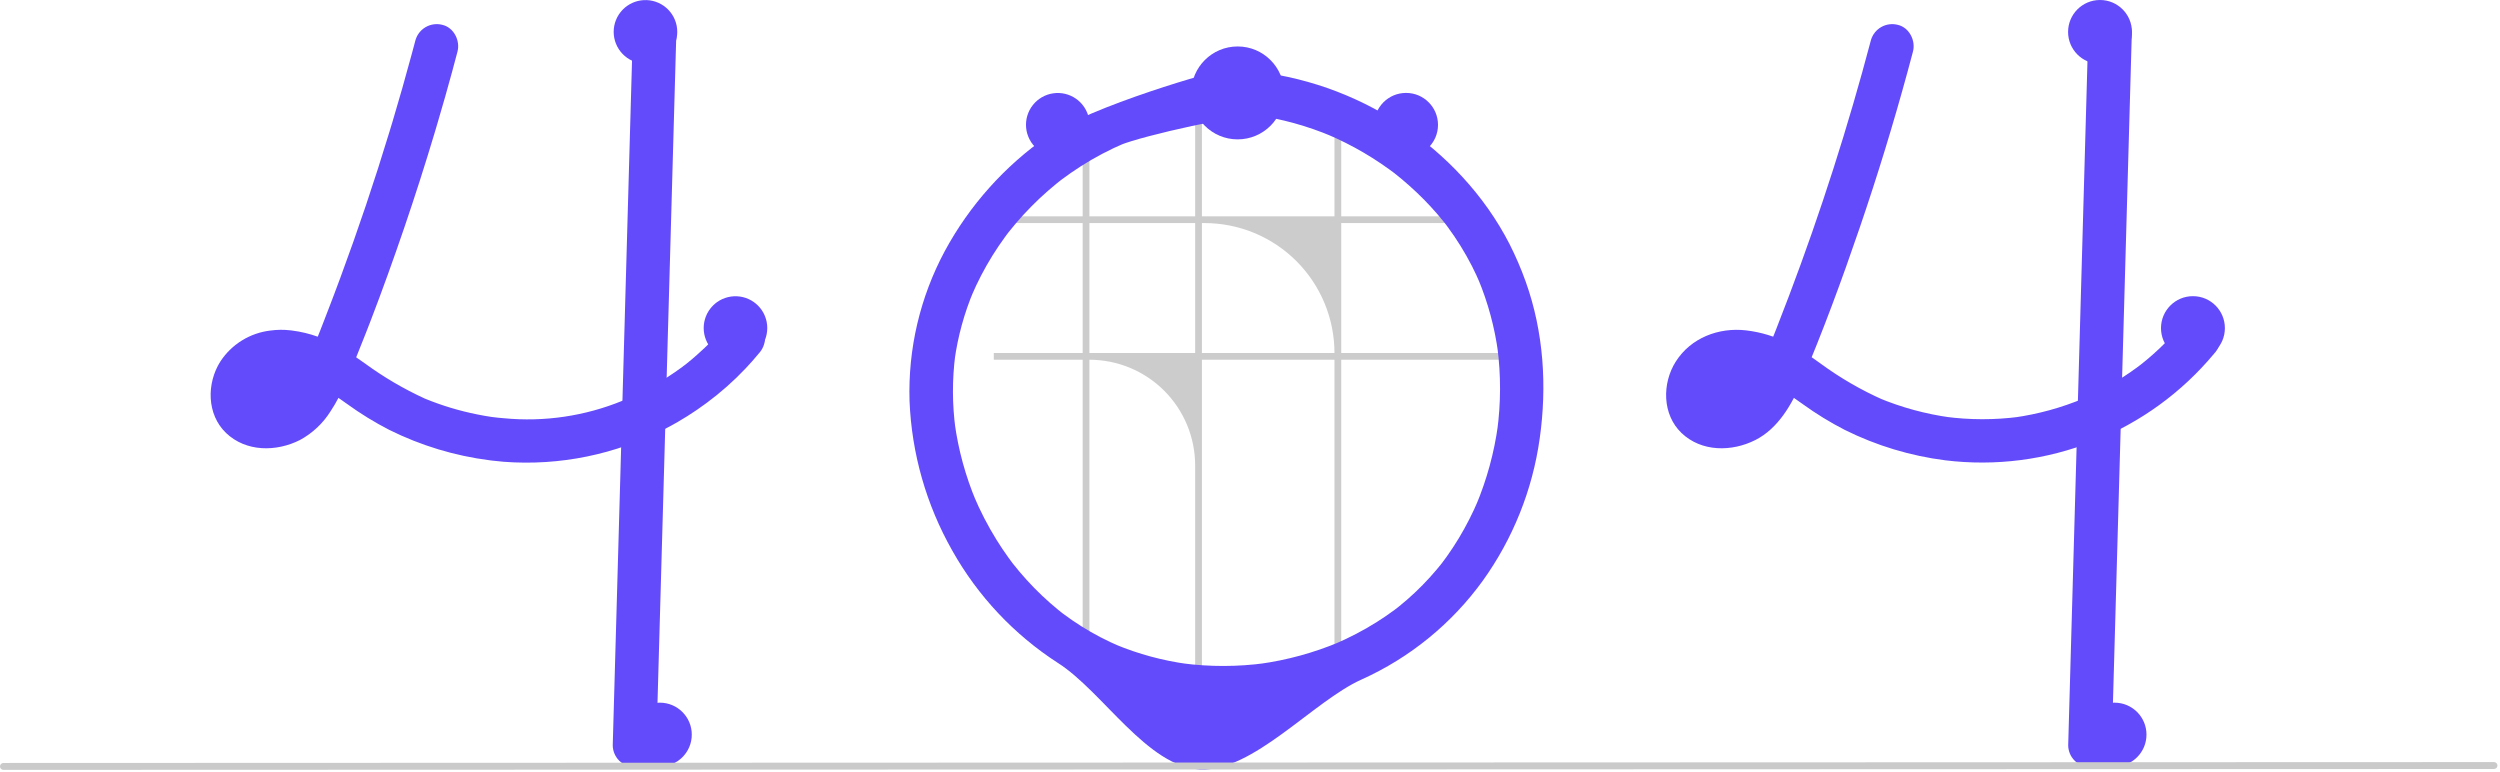<svg width="861" height="266" viewBox="0 0 861 266" fill="none" xmlns="http://www.w3.org/2000/svg">
<g clip-path="url(#clip0_103_8)">
<path d="M262.989 113.84C262.643 112.827 262.06 111.912 261.289 111.17C261.004 110.906 260.696 110.668 260.369 110.46C257.759 108.72 253.859 108.33 251.379 110.46C251.129 110.677 250.898 110.914 250.689 111.17C249.949 112.08 249.189 112.97 248.409 113.84C247.129 115.3 245.819 116.71 244.449 118.08C244.059 118.46 243.669 118.85 243.269 119.23C243.039 119.46 242.809 119.68 242.579 119.9C241.699 120.74 240.799 121.55 239.889 122.35C239.409 122.78 238.929 123.2 238.439 123.61C237.709 124.22 236.979 124.83 236.239 125.42C236.169 125.47 236.099 125.52 236.029 125.58C236.009 125.59 235.999 125.61 235.979 125.62C235.969 125.62 235.959 125.62 235.949 125.64C235.922 125.651 235.898 125.668 235.879 125.69C235.659 125.84 235.509 125.94 235.399 126.03C235.439 126.01 235.479 125.98 235.519 125.96C235.339 126.1 235.149 126.24 234.969 126.38C233.219 127.67 231.429 128.91 229.599 130.07C225.071 132.968 220.316 135.493 215.379 137.62C215.049 137.75 214.709 137.89 214.369 138.02C201.443 143.315 187.422 145.382 173.519 144.04C172.099 143.93 170.679 143.78 169.259 143.59C167.619 143.35 165.989 143.06 164.369 142.73C158.201 141.499 152.167 139.678 146.349 137.29C139.071 133.957 132.149 129.897 125.689 125.17C124.689 124.46 123.679 123.75 122.669 123.06C123.819 120.24 124.949 117.42 126.049 114.58C126.599 113.21 127.129 111.84 127.649 110.46C131.739 99.83 135.579 89.1 139.259 78.33C142.979 67.42 146.489 56.447 149.789 45.41C150.129 44.29 150.459 43.17 150.779 42.05C152.509 36.22 154.169 30.377 155.759 24.52C155.909 23.95 156.069 23.39 156.209 22.82C156.669 21.14 157.119 19.46 157.559 17.78C158.559 13.99 156.299 9.46 152.319 8.55C150.403 8.059 148.37 8.33 146.651 9.308C144.931 10.285 143.657 11.892 143.099 13.79C142.669 15.41 142.239 17.02 141.799 18.64C139.689 26.47 137.469 34.273 135.139 42.05C134.799 43.17 134.459 44.29 134.119 45.41C128.979 62.35 123.335 79.12 117.189 95.72C116.449 97.73 115.699 99.733 114.939 101.73C114.569 102.71 114.199 103.69 113.819 104.67C113.089 106.6 112.339 108.53 111.589 110.46C111.159 111.59 110.719 112.72 110.279 113.84C109.989 114.55 109.709 115.26 109.429 115.96C106.578 114.936 103.624 114.225 100.619 113.84L100.139 113.78C97.809 113.5 95.453 113.52 93.129 113.84C89.65 114.246 86.303 115.411 83.323 117.253C80.344 119.095 77.806 121.569 75.889 124.5C71.119 132.01 71.179 142.75 77.869 149.13C84.759 155.7 95.189 155.65 103.299 151.54C107.597 149.215 111.22 145.818 113.819 141.68C114.814 140.18 115.729 138.628 116.559 137.03C116.769 137.17 116.979 137.31 117.189 137.46C117.989 138.02 118.789 138.59 119.579 139.15C124.182 142.485 129.033 145.463 134.089 148.06C144.961 153.465 156.664 157.004 168.709 158.53C168.979 158.56 169.239 158.6 169.509 158.63C170.839 158.8 172.179 158.93 173.519 159.04C192.741 160.489 211.987 156.555 229.099 147.68C230.549 146.93 231.985 146.143 233.409 145.32C235.619 144.04 237.779 142.68 239.889 141.24C241.039 140.46 242.159 139.67 243.269 138.84C248.119 135.267 252.641 131.268 256.779 126.89C258.349 125.24 259.852 123.537 261.289 121.78C262.647 120.343 263.43 118.457 263.489 116.48C263.481 115.577 263.312 114.683 262.989 113.84ZM97.399 137.66C97.609 137.51 97.819 137.35 98.019 137.19C97.959 137.34 97.669 137.51 97.399 137.66ZM100.609 134.43C100.379 134.69 100.169 134.95 99.939 135.21C99.239 135.993 98.487 136.728 97.689 137.41C97.579 137.51 97.459 137.61 97.339 137.7C97.338 137.7 97.336 137.7 97.335 137.701C97.334 137.701 97.333 137.702 97.332 137.703C97.331 137.704 97.33 137.705 97.329 137.706C97.329 137.707 97.329 137.709 97.329 137.71C97.184 137.775 97.044 137.848 96.909 137.93C96.479 138.19 96.039 138.43 95.589 138.65C94.708 138.974 93.801 139.225 92.879 139.4C92.17 139.452 91.459 139.458 90.749 139.42H90.729C90.239 139.311 89.755 139.178 89.279 139.02C89.039 138.9 88.809 138.76 88.579 138.62C88.489 138.54 88.409 138.46 88.359 138.41C88.261 138.321 88.171 138.224 88.089 138.12C88.089 138.119 88.089 138.117 88.088 138.116C88.088 138.115 88.087 138.114 88.086 138.113C88.085 138.112 88.084 138.111 88.083 138.111C88.082 138.11 88.08 138.11 88.079 138.11C87.969 137.91 87.849 137.71 87.739 137.51C87.733 137.505 87.73 137.498 87.729 137.49C87.649 137.24 87.579 136.98 87.519 136.72C87.497 136.263 87.501 135.806 87.529 135.35C87.663 134.711 87.844 134.083 88.069 133.47C88.271 133.036 88.502 132.615 88.759 132.21C88.779 132.17 88.879 132.01 88.989 131.83C88.999 131.82 88.999 131.82 88.999 131.81C89.149 131.64 89.299 131.46 89.459 131.3C89.729 131 90.019 130.74 90.309 130.47C90.873 130.101 91.457 129.764 92.059 129.46C93.013 129.121 93.993 128.857 94.989 128.67C96.457 128.553 97.933 128.567 99.399 128.71C100.787 128.951 102.157 129.288 103.499 129.72C102.686 131.298 101.76 132.815 100.729 134.26C100.689 134.32 100.649 134.38 100.609 134.43ZM89.489 131.14C89.401 131.281 89.297 131.412 89.179 131.53C89.258 131.383 89.363 131.251 89.489 131.14Z" fill="#634BFB"/>
<path d="M232.929 11.71C232.839 14.85 232.749 17.99 232.659 21.13C232.469 28.1 232.272 35.073 232.069 42.05C231.859 49.9 231.639 57.747 231.409 65.59C231.299 69.64 231.185 73.69 231.069 77.74C230.759 88.65 230.452 99.557 230.149 110.46C230.119 111.59 230.079 112.71 230.049 113.84C229.899 119.25 229.749 124.66 229.599 130.07C229.429 135.94 229.262 141.81 229.099 147.68C228.979 152.08 228.855 156.483 228.729 160.89C227.829 192.82 226.929 224.75 226.029 256.68C225.991 258.657 225.188 260.543 223.79 261.941C222.392 263.34 220.506 264.142 218.529 264.18C216.545 264.164 214.646 263.369 213.243 261.966C211.84 260.563 211.045 258.664 211.029 256.68C211.529 238.72 212.035 220.76 212.549 202.8C212.999 186.56 213.455 170.32 213.919 154.08C214.069 148.73 214.219 143.377 214.369 138.02C214.599 129.96 214.825 121.9 215.049 113.84C215.079 112.71 215.119 111.59 215.149 110.46C215.169 109.47 215.199 108.49 215.229 107.5C215.669 91.85 216.109 76.197 216.549 60.54C216.729 54.38 216.902 48.217 217.069 42.05C217.269 35.02 217.469 27.993 217.669 20.97C217.759 17.88 217.839 14.8 217.929 11.71C217.967 9.733 218.769 7.847 220.168 6.449C221.566 5.05 223.452 4.248 225.429 4.21C227.413 4.226 229.311 5.021 230.714 6.424C232.117 7.827 232.913 9.726 232.929 11.71Z" fill="#634BFB"/>
<path d="M644.357 13.791C636.492 43.571 627.093 72.924 616.196 101.732C613.189 109.679 610.113 117.609 606.824 125.444L607.58 123.653C606.113 127.385 604.238 130.943 601.991 134.265C601.838 134.479 601.682 134.691 601.524 134.901C602.301 133.907 602.449 133.711 601.967 134.312C601.713 134.613 601.462 134.914 601.199 135.207C600.499 135.991 599.748 136.727 598.95 137.411C598.749 137.582 598.545 137.751 598.338 137.915L599.276 137.186C599.167 137.443 598.404 137.783 598.166 137.929C597.395 138.394 596.591 138.801 595.761 139.147L597.552 138.391C596.191 138.94 594.772 139.329 593.321 139.552L595.315 139.284C593.89 139.481 592.446 139.496 591.017 139.33L593.011 139.598C591.842 139.437 590.698 139.129 589.606 138.681L591.398 139.437C590.815 139.183 590.254 138.884 589.719 138.541C589.447 138.364 588.614 137.732 589.704 138.565C590.837 139.431 589.85 138.64 589.616 138.41C589.422 138.218 589.247 138.01 589.057 137.815C588.174 136.91 590.053 139.371 589.453 138.313C589.133 137.783 588.84 137.237 588.575 136.676L589.331 138.468C588.987 137.615 588.743 136.726 588.603 135.817L588.871 137.81C588.728 136.68 588.727 135.536 588.868 134.406L588.6 136.399C588.784 135.137 589.117 133.902 589.595 132.719L588.839 134.511C589.172 133.715 589.566 132.947 590.017 132.212C590.225 131.833 590.469 131.474 590.745 131.141C590.794 131.157 589.477 132.654 590.176 131.898C590.359 131.7 590.53 131.492 590.715 131.296C591.011 130.982 591.328 130.695 591.641 130.398C592.685 129.404 590.179 131.364 591.384 130.577C592.258 130.003 593.177 129.501 594.133 129.078L592.342 129.834C593.943 129.176 595.622 128.726 597.337 128.494L595.343 128.762C597.491 128.515 599.662 128.541 601.804 128.838L599.81 128.571C602.522 128.982 605.173 129.727 607.702 130.791L605.91 130.034C611.3 132.348 616.073 135.784 620.838 139.152C625.44 142.485 630.29 145.463 635.344 148.059C646.217 153.465 657.921 157.005 669.967 158.533C687.242 160.649 704.772 158.393 720.949 151.971C737.126 145.55 751.431 135.169 762.552 121.781C763.909 120.342 764.691 118.454 764.749 116.477C764.735 114.491 763.947 112.589 762.552 111.174C759.801 108.648 754.603 107.935 751.945 111.174C749.427 114.249 746.72 117.163 743.839 119.901C742.494 121.177 741.113 122.414 739.697 123.611C738.887 124.295 738.067 124.965 737.236 125.622C736.842 125.933 735.617 126.76 737.499 125.425C737.067 125.731 736.654 126.065 736.228 126.379C729.93 131.022 723.106 134.904 715.896 137.944L717.688 137.188C709.951 140.433 701.826 142.659 693.516 143.811L695.51 143.543C686.962 144.667 678.302 144.654 669.757 143.505L671.75 143.773C663.207 142.599 654.852 140.324 646.893 137.002L648.685 137.758C641.005 134.36 633.717 130.139 626.949 125.167C623.426 122.559 619.711 120.221 615.836 118.173C611.321 115.867 606.432 114.381 601.398 113.785C591.959 112.674 582.341 116.35 577.152 124.505C572.376 132.01 572.438 142.749 579.125 149.13C586.013 155.703 596.444 155.647 604.561 151.536C612.378 147.576 617.074 139.35 620.376 131.594C627.807 114.139 634.386 96.28 640.516 78.331C646.58 60.573 652.08 42.635 657.014 24.518C657.625 22.274 658.228 20.027 658.821 17.779C659.822 13.99 657.56 9.459 653.583 8.553C651.666 8.06 649.632 8.33 647.911 9.307C646.19 10.285 644.916 11.892 644.357 13.791Z" fill="#634BFB"/>
<path d="M719.189 11.71L716.49 107.503L713.804 202.797L712.286 256.68C712.303 258.664 713.098 260.562 714.501 261.965C715.904 263.368 717.802 264.164 719.786 264.18C721.763 264.142 723.649 263.34 725.047 261.941C726.445 260.543 727.248 258.658 727.286 256.68L729.985 160.887L732.671 65.593L734.189 11.71C734.173 9.726 733.377 7.828 731.974 6.425C730.571 5.022 728.673 4.226 726.689 4.209C724.712 4.248 722.827 5.05 721.428 6.448C720.03 7.847 719.228 9.732 719.189 11.71Z" fill="#634BFB"/>
<path opacity="0.2" d="M459.591 229.935H461.92V123.893H516.249V121.571H461.92V76.826H503.876C503.261 76.044 502.628 75.272 501.977 74.509H461.92V44.956C461.15 44.628 460.374 44.311 459.591 44.013V74.509H413.939V36.644C413.157 36.68 412.387 36.734 411.61 36.799V74.509H375.19V46.258C374.408 46.605 373.638 46.969 372.873 47.351V74.509H342.258V76.826H372.873V121.571H342.258V123.893H372.873V229.935H375.19V123.893C379.973 123.892 384.71 124.834 389.129 126.664C393.548 128.494 397.563 131.176 400.945 134.559C404.327 137.941 407.01 141.956 408.84 146.375C410.67 150.794 411.611 155.531 411.61 160.314V229.935H413.939V123.893H459.591V229.935ZM375.19 121.571V76.826H411.61V121.571H375.19ZM413.939 121.571V76.826H414.853C420.728 76.827 426.546 77.984 431.975 80.233C437.403 82.482 442.335 85.778 446.489 89.933C450.643 94.088 453.939 99.02 456.187 104.449C458.435 109.877 459.592 115.695 459.591 121.571H413.939Z" fill="black"/>
<path d="M519.887 84.061C511.278 67.268 497.941 53.14 482.255 42.757C466.518 32.389 448.461 26.074 429.692 24.377C427.232 24.154 424.765 24.023 422.293 23.984C419.372 23.941 375.427 36.616 360.706 46.966C345.993 57.191 333.89 70.731 325.373 86.493C316.871 102.343 312.689 120.15 313.247 138.127C313.976 156.212 319.017 173.861 327.95 189.603C336.761 205.293 349.272 218.594 364.394 228.348C379.732 238.135 395.139 264.084 413.249 265C431.494 265.923 452.303 241.445 468.944 234.013C485.585 226.519 499.971 214.794 510.669 200.008C521.065 185.517 527.79 168.721 530.268 151.06C532.842 132.977 531.642 114.327 525.467 97.044C523.883 92.603 522.019 88.266 519.887 84.061C518.107 80.555 512.891 79.265 509.625 81.37C507.943 82.406 506.725 84.05 506.224 85.961C505.723 87.873 505.977 89.903 506.935 91.631C507.98 93.69 508.952 95.782 509.85 97.909L509.094 96.117C512.494 104.292 514.806 112.879 515.971 121.656L515.703 119.662C516.941 129.184 516.919 138.828 515.636 148.344L515.904 146.35C514.608 155.866 512.068 165.17 508.35 174.025L509.106 172.233C507.193 176.751 504.964 181.128 502.434 185.331C501.152 187.455 499.792 189.529 498.354 191.553C497.722 192.441 497.071 193.314 496.415 194.184C495.558 195.32 497.582 192.701 496.697 193.815C496.546 194.004 496.397 194.195 496.245 194.384C495.791 194.952 495.33 195.514 494.863 196.072C491.745 199.791 488.343 203.263 484.687 206.455C483.776 207.25 482.85 208.027 481.909 208.786C481.44 209.165 480.977 209.559 480.488 209.911C480.507 209.898 482.068 208.712 481.144 209.4C480.853 209.617 480.565 209.836 480.274 210.052C478.334 211.489 476.343 212.853 474.3 214.144C469.596 217.107 464.662 219.687 459.544 221.857L461.336 221.101C452.508 224.817 443.229 227.356 433.739 228.653L435.733 228.385C426.248 229.667 416.634 229.684 407.144 228.435L409.138 228.703C400.513 227.545 392.076 225.264 384.042 221.919L385.834 222.675C381.181 220.71 376.694 218.372 372.418 215.684C370.302 214.35 368.241 212.935 366.234 211.436C365.948 211.223 365.664 211.006 365.379 210.791C364.464 210.1 366.037 211.301 366.05 211.309C365.517 210.927 365.005 210.518 364.515 210.084C363.546 209.295 362.592 208.488 361.653 207.662C357.897 204.355 354.39 200.775 351.16 196.953C350.351 195.997 349.56 195.027 348.786 194.042C348.451 193.616 347.839 192.752 349.19 194.571C349.012 194.332 348.828 194.097 348.649 193.859C348.218 193.287 347.792 192.711 347.373 192.131C345.904 190.099 344.508 188.017 343.185 185.885C340.195 181.059 337.585 176.008 335.38 170.777L336.136 172.568C332.527 163.982 330.059 154.959 328.795 145.731L329.063 147.725C327.923 139.219 327.907 130.6 329.015 122.089L328.747 124.083C329.883 115.842 332.1 107.786 335.341 100.124L334.585 101.916C336.625 97.119 339.03 92.487 341.781 88.059C343.158 85.844 344.617 83.682 346.158 81.575C346.508 81.096 346.863 80.62 347.221 80.147C347.545 79.719 348.436 78.653 346.915 80.535C347.064 80.351 347.208 80.161 347.355 79.975C348.201 78.903 349.067 77.848 349.954 76.81C353.312 72.879 356.949 69.196 360.838 65.789C361.82 64.928 362.819 64.085 363.832 63.26C364.293 62.885 364.757 62.514 365.223 62.147C365.41 62 365.599 61.856 365.785 61.709C363.787 63.298 365.23 62.141 365.683 61.801C367.773 60.236 369.918 58.749 372.119 57.34C377.011 54.211 382.158 51.499 387.505 49.232L385.714 49.988C393.474 46.73 427.854 39.039 434.108 39.879L432.114 39.611C441.305 40.894 450.288 43.376 458.834 46.993L457.042 46.237C461.373 48.076 465.581 50.19 469.642 52.566C471.671 53.755 473.66 55.01 475.61 56.329C476.532 56.953 477.445 57.591 478.348 58.244C478.799 58.57 479.248 58.899 479.694 59.233C479.942 59.417 480.188 59.605 480.435 59.791C481.475 60.57 479.004 58.662 480.093 59.524C483.739 62.389 487.202 65.479 490.461 68.777C492.062 70.407 493.607 72.089 495.098 73.822C495.862 74.712 496.611 75.614 497.344 76.53C497.709 76.985 498.949 78.631 497.429 76.615C497.8 77.107 498.176 77.597 498.543 78.093C501.703 82.371 504.51 86.898 506.935 91.631C508.728 95.129 513.922 96.433 517.196 94.322C518.879 93.287 520.098 91.642 520.599 89.731C521.1 87.82 520.845 85.788 519.887 84.061Z" fill="#634BFB"/>
<path d="M95.249 144C101.324 144 106.249 139.075 106.249 133C106.249 126.925 101.324 122 95.249 122C89.174 122 84.249 126.925 84.249 133C84.249 139.075 89.174 144 95.249 144Z" fill="#634BFB"/>
<path d="M227.249 264C233.324 264 238.249 259.075 238.249 253C238.249 246.925 233.324 242 227.249 242C221.174 242 216.249 246.925 216.249 253C216.249 259.075 221.174 264 227.249 264Z" fill="#634BFB"/>
<path d="M728.249 264C734.324 264 739.249 259.075 739.249 253C739.249 246.925 734.324 242 728.249 242C722.174 242 717.249 246.925 717.249 253C717.249 259.075 722.174 264 728.249 264Z" fill="#634BFB"/>
<path d="M755.249 124C761.324 124 766.249 119.075 766.249 113C766.249 106.925 761.324 102 755.249 102C749.174 102 744.249 106.925 744.249 113C744.249 119.075 749.174 124 755.249 124Z" fill="#634BFB"/>
<path d="M723.249 22C729.324 22 734.249 17.075 734.249 11C734.249 4.925 729.324 0 723.249 0C717.174 0 712.249 4.925 712.249 11C712.249 17.075 717.174 22 723.249 22Z" fill="#634BFB"/>
<path d="M264.249 113C264.242 115.81 263.156 118.509 261.214 120.54C259.272 122.571 256.624 123.778 253.817 123.911C251.011 124.044 248.26 123.092 246.136 121.254C244.011 119.415 242.674 116.83 242.402 114.034C242.13 111.237 242.944 108.443 244.675 106.23C246.406 104.016 248.921 102.553 251.701 102.143C254.481 101.732 257.312 102.406 259.608 104.025C261.905 105.644 263.491 108.084 264.039 110.84C264.18 111.551 264.25 112.275 264.249 113Z" fill="#634BFB"/>
<path d="M484.249 54C490.324 54 495.249 49.075 495.249 43C495.249 36.925 490.324 32 484.249 32C478.174 32 473.249 36.925 473.249 43C473.249 49.075 478.174 54 484.249 54Z" fill="#634BFB"/>
<path d="M375.249 43C375.242 45.81 374.156 48.509 372.214 50.54C370.272 52.571 367.624 53.778 364.817 53.911C362.011 54.044 359.26 53.093 357.136 51.254C355.011 49.415 353.674 46.83 353.402 44.034C353.13 41.237 353.944 38.443 355.675 36.23C357.406 34.016 359.921 32.553 362.701 32.143C365.481 31.732 368.312 32.406 370.608 34.025C372.905 35.644 374.491 38.084 375.039 40.84C375.18 41.551 375.25 42.275 375.249 43Z" fill="#634BFB"/>
<path d="M233.249 11C233.242 13.81 232.156 16.509 230.214 18.54C228.272 20.571 225.624 21.778 222.817 21.911C220.011 22.044 217.26 21.093 215.136 19.254C213.011 17.415 211.674 14.83 211.402 12.034C211.13 9.237 211.944 6.443 213.675 4.23C215.406 2.016 217.921 0.553 220.701 0.143C223.481 -0.268 226.312 0.406 228.608 2.025C230.905 3.644 232.491 6.084 233.039 8.84C233.18 9.551 233.25 10.275 233.249 11Z" fill="#634BFB"/>
<path d="M599.249 148C605.324 148 610.249 143.075 610.249 137C610.249 130.925 605.324 126 599.249 126C593.174 126 588.249 130.925 588.249 137C588.249 143.075 593.174 148 599.249 148Z" fill="#634BFB"/>
<path d="M426.249 48C435.085 48 442.249 40.837 442.249 32C442.249 23.163 435.085 16 426.249 16C417.412 16 410.249 23.163 410.249 32C410.249 40.837 417.412 48 426.249 48Z" fill="#634BFB"/>
<path d="M858.941 264.841L1.191 265.148C1.034 265.148 0.879 265.117 0.735 265.057C0.591 264.997 0.459 264.91 0.349 264.799C0.238 264.689 0.15 264.557 0.091 264.413C0.031 264.268 0 264.114 0 263.957C0 263.801 0.031 263.646 0.091 263.502C0.15 263.357 0.238 263.226 0.349 263.115C0.459 263.005 0.591 262.917 0.735 262.857C0.879 262.797 1.034 262.767 1.191 262.767L858.941 262.459C859.256 262.46 859.558 262.586 859.78 262.809C860.003 263.032 860.128 263.335 860.128 263.65C860.128 263.965 860.003 264.267 859.78 264.491C859.558 264.714 859.256 264.84 858.941 264.841Z" fill="#CACACA"/>
</g>
<defs>
<clipPath id="clip0_103_8">
<rect width="861" height="266" fill="white"/>
</clipPath>
</defs>
</svg>

